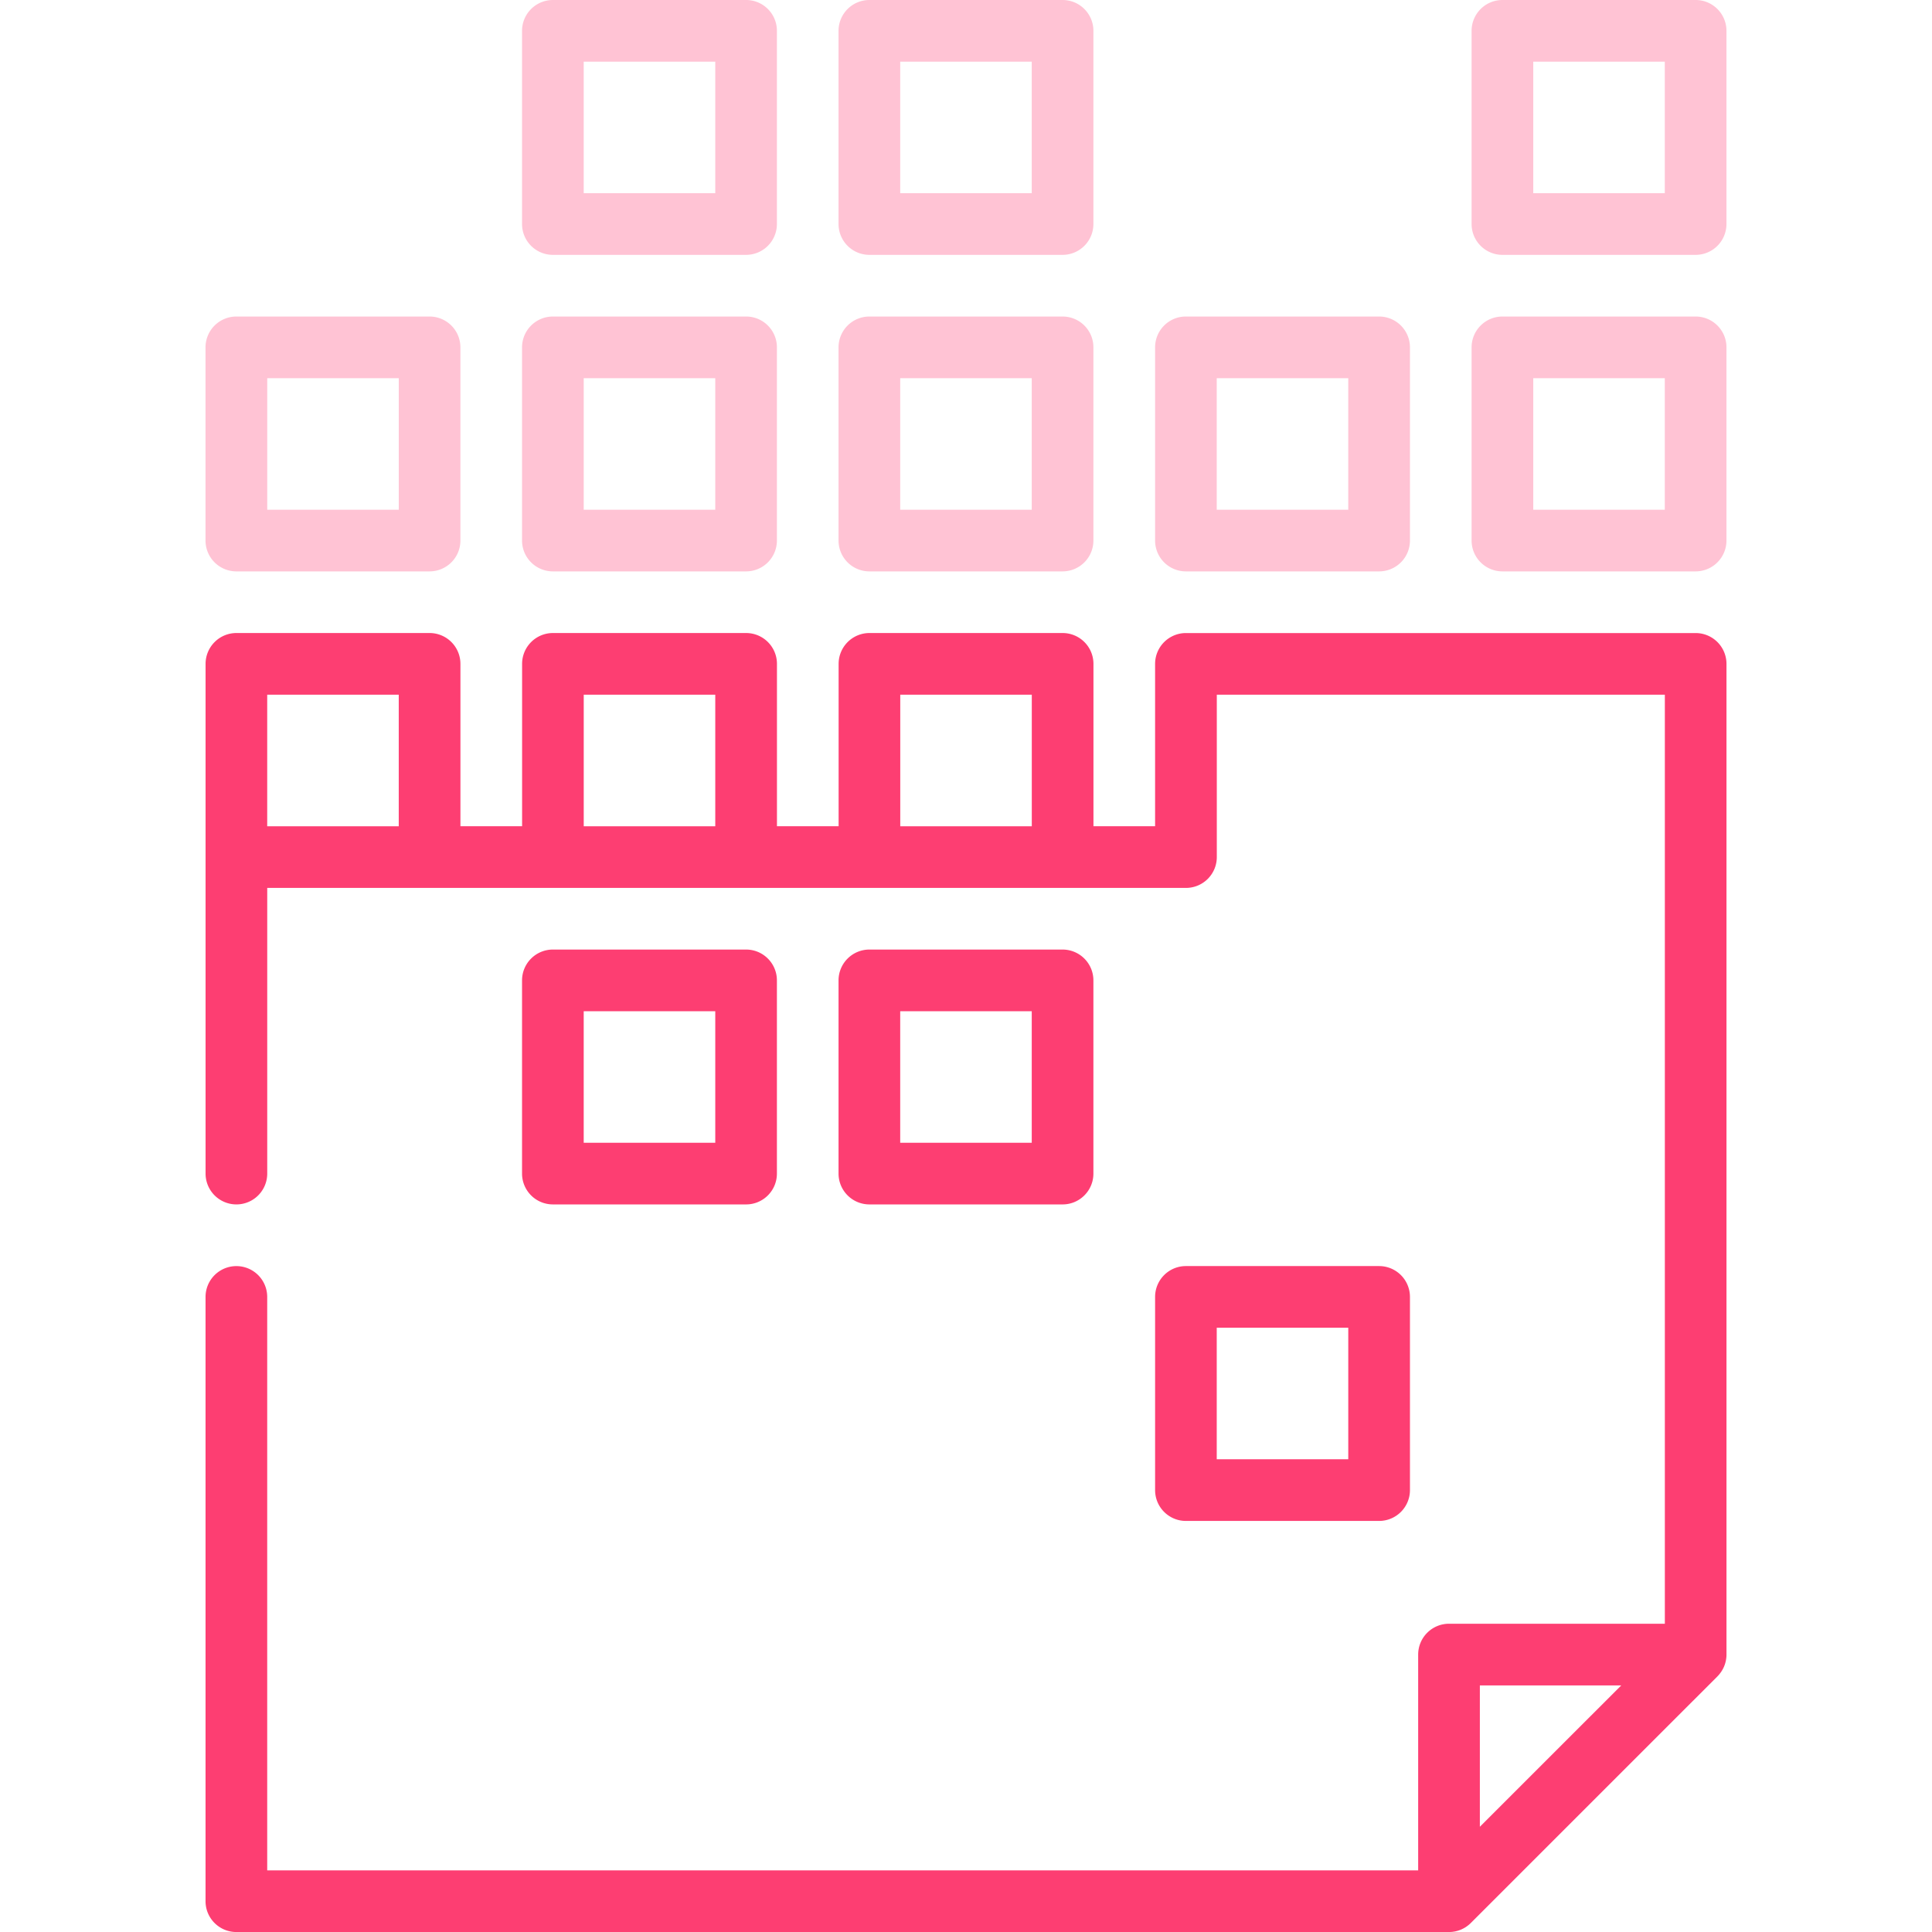 <svg width="72" height="72" fill="none" xmlns="http://www.w3.org/2000/svg"><g clip-path="url(#clip0)"><path d="M16.009 11.796h-7.2a1.15 1.15 0 00-1.15 1.149v7.2a1.15 1.15 0 001.15 1.149h7.2a1.15 1.15 0 001.149-1.15v-7.2a1.15 1.15 0 00-1.15-1.148zm-1.15 7.2h-4.9v-4.902h4.902v4.902zm12.946-7.2h-7.2a1.15 1.15 0 00-1.15 1.149v7.2a1.15 1.15 0 001.15 1.149h7.2a1.15 1.15 0 001.148-1.15v-7.2c0-.634-.514-1.148-1.148-1.148zm-1.15 7.2h-4.902v-4.902h4.903v4.902z" fill="#FFC3D4"/><path d="M27.805 35.387h-7.2a1.15 1.15 0 00-1.15 1.15v7.2a1.15 1.15 0 001.15 1.148h7.2c.634 0 1.148-.514 1.148-1.149v-7.2c0-.634-.514-1.149-1.148-1.149zm-1.15 7.2h-4.902v-4.902h4.903v4.902zm12.945-7.2h-7.2a1.15 1.15 0 00-1.15 1.15v7.2a1.15 1.15 0 001.15 1.148h7.2c.634 0 1.148-.514 1.148-1.149v-7.2a1.15 1.15 0 00-1.149-1.149zm-1.15 7.2h-4.902v-4.902h4.902v4.902zm12.945 4.596h-7.2c-.634 0-1.148.514-1.148 1.149v7.2c0 .635.514 1.149 1.148 1.149h7.2a1.15 1.15 0 001.15-1.149v-7.2a1.15 1.15 0 00-1.15-1.149zm-1.149 7.2h-4.902v-4.902h4.902v4.902z" fill="#FD3E72"/><path d="M39.6 11.796h-7.2a1.15 1.15 0 00-1.15 1.149v7.2a1.15 1.15 0 001.15 1.149h7.2a1.15 1.15 0 001.148-1.15v-7.2c0-.634-.514-1.148-1.149-1.148zm-1.15 7.2h-4.902v-4.902h4.902v4.902zm12.945-7.2h-7.2c-.634 0-1.148.514-1.148 1.149v7.2c0 .634.514 1.149 1.148 1.149h7.2a1.15 1.15 0 001.15-1.15v-7.2a1.15 1.15 0 00-1.15-1.148zm-1.149 7.2h-4.902v-4.902h4.902v4.902zm12.945-7.2h-7.2a1.15 1.15 0 00-1.149 1.149v7.2a1.15 1.15 0 001.15 1.149h7.2a1.15 1.15 0 001.148-1.15v-7.2c0-.634-.514-1.148-1.149-1.148zm-1.149 7.2H57.14v-4.902h4.902v4.902zM27.805 0h-7.2a1.15 1.15 0 00-1.15 1.149v7.2a1.15 1.15 0 001.15 1.149h7.2a1.15 1.15 0 001.148-1.15v-7.2C28.953.515 28.44 0 27.805 0zm-1.15 7.2h-4.902V2.298h4.903V7.2zM39.6 0h-7.2a1.15 1.15 0 00-1.15 1.149v7.2a1.15 1.15 0 001.15 1.149h7.2a1.15 1.15 0 001.148-1.15v-7.2C40.748.515 40.234 0 39.6 0zm-1.15 7.2h-4.902V2.298h4.902V7.2zM63.191 0h-7.2a1.15 1.15 0 00-1.149 1.149v7.2a1.15 1.15 0 001.15 1.149h7.2a1.15 1.15 0 001.148-1.15v-7.2C64.34.515 63.826 0 63.191 0zm-1.149 7.2H57.14V2.298h4.902V7.2z" fill="#FFC3D4"/><path d="M63.192 23.592H44.196a1.15 1.15 0 00-1.149 1.149v6.05H40.75v-6.05a1.15 1.15 0 00-1.149-1.15h-7.2a1.15 1.15 0 00-1.148 1.15v6.05h-2.298v-6.05a1.15 1.15 0 00-1.15-1.15h-7.2a1.15 1.15 0 00-1.148 1.15v6.05h-2.298v-6.05a1.15 1.15 0 00-1.149-1.15h-7.2a1.15 1.15 0 00-1.149 1.15v18.995a1.149 1.149 0 002.298 0V33.09h34.238a1.15 1.15 0 001.15-1.148V25.89h16.697v34.622H54a1.15 1.15 0 00-1.149 1.149v8.042H9.958v-21.37a1.149 1.149 0 00-2.298 0v22.52c0 .634.514 1.148 1.149 1.148H54c.039 0 .077-.002.115-.006.027-.002.053-.007.079-.011l.033-.005.091-.023.018-.005c.03-.01.06-.02.089-.032l.016-.006a.733.733 0 00.08-.038l.022-.01.07-.041.027-.017.059-.044.03-.023c.024-.02.046-.04.067-.06l.017-.016 9.191-9.19a1.13 1.13 0 00.075-.084l.018-.024c.017-.021.034-.044.05-.067l.013-.022a1.18 1.18 0 00.044-.074l.009-.017c.014-.028.028-.056.04-.085l.004-.012c.013-.03.024-.062.034-.093l.003-.014c.01-.031.017-.063.024-.095l.005-.03a1.063 1.063 0 00.018-.196V24.74a1.15 1.15 0 00-1.15-1.148zm-48.332 7.2H9.958v-4.903h4.902v4.903zm11.796 0h-4.902v-4.903h4.902v4.903zm11.795 0H33.55v-4.903h4.902v4.903zM55.15 68.077V62.81h5.27l-5.27 5.268z" fill="#FD3E72"/></g><defs><clipPath id="clip0"><path fill="#fff" d="M0 0h72v72H0z"/></clipPath></defs></svg>